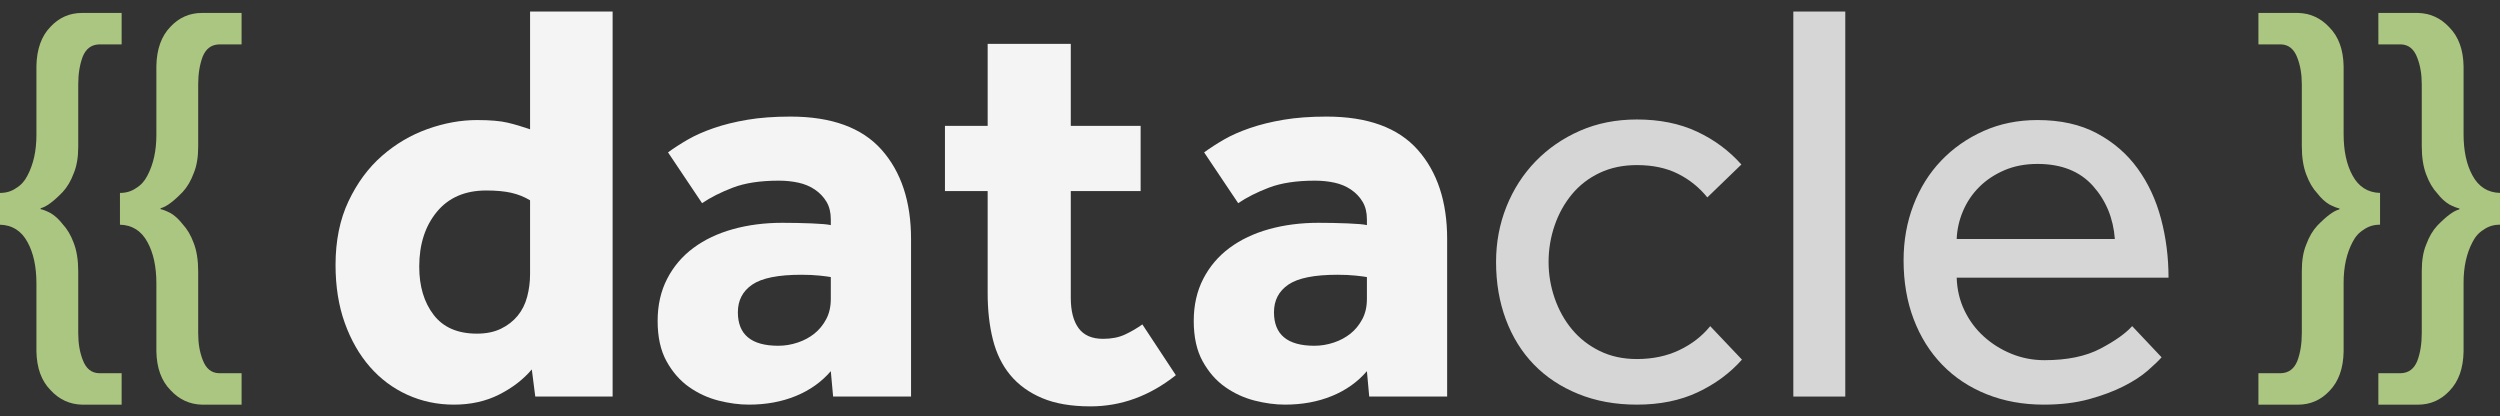 <?xml version="1.0" encoding="utf-8"?>
<!-- Generator: Adobe Illustrator 17.0.2, SVG Export Plug-In . SVG Version: 6.00 Build 0)  -->
<!DOCTYPE svg PUBLIC "-//W3C//DTD SVG 1.1//EN" "http://www.w3.org/Graphics/SVG/1.1/DTD/svg11.dtd">
<svg version="1.1" id="Layer_1" xmlns="http://www.w3.org/2000/svg" xmlns:xlink="http://www.w3.org/1999/xlink" x="0px" y="0px"
	 width="504.47px" height="84px" viewBox="0 0 504.47 84" enable-background="new 0 0 504.47 84" xml:space="preserve">
<rect x="0" y="0" width="504.47" height="84" fill="#333333" stroke="none"/>
<path fill="#F4F4F4" d="M107.312,74.546c-1.709,2.02-3.902,3.709-6.581,5.067c-2.679,1.357-5.728,2.038-9.144,2.038
	c-3.34,0-6.464-0.661-9.376-1.981s-5.436-3.203-7.571-5.649c-2.137-2.446-3.826-5.396-5.067-8.852
	c-1.243-3.454-1.864-7.356-1.864-11.706c0-4.892,0.873-9.182,2.621-12.871c1.747-3.687,3.998-6.736,6.756-9.144
	c2.756-2.406,5.824-4.211,9.202-5.416c3.378-1.203,6.697-1.805,9.959-1.805c2.639,0,4.697,0.175,6.173,0.524
	c1.474,0.349,2.988,0.797,4.543,1.339V2.329h16.656V80.02h-15.608L107.312,74.546z M106.963,40.418
	c-1.165-0.699-2.428-1.203-3.786-1.514c-1.359-0.309-3.048-0.466-5.067-0.466c-4.271,0-7.591,1.438-9.959,4.31
	c-2.37,2.874-3.553,6.563-3.553,11.066c0,3.96,0.97,7.203,2.912,9.726c1.94,2.525,4.852,3.786,8.736,3.786
	c1.864,0,3.474-0.33,4.834-0.99c1.358-0.659,2.484-1.532,3.378-2.621c0.892-1.087,1.532-2.368,1.922-3.844
	c0.387-1.474,0.582-2.988,0.582-4.542V40.418z"/>
<path fill="#F4F4F4" d="M167.646,74.895c-1.864,2.175-4.213,3.844-7.047,5.008c-2.836,1.165-5.998,1.747-9.493,1.747
	c-1.942,0-3.98-0.273-6.115-0.815c-2.137-0.545-4.117-1.456-5.94-2.737c-1.826-1.282-3.34-3.009-4.543-5.183
	c-1.205-2.173-1.805-4.892-1.805-8.154c0-3.183,0.641-6.017,1.922-8.503c1.281-2.484,3.047-4.561,5.3-6.232
	c2.252-1.669,4.91-2.93,7.979-3.785c3.067-0.853,6.386-1.281,9.959-1.281c1.94,0,3.902,0.04,5.882,0.117
	c1.98,0.078,3.28,0.195,3.902,0.349v-1.165c0-1.398-0.291-2.581-0.874-3.553c-0.582-0.97-1.359-1.785-2.329-2.446
	c-0.972-0.659-2.078-1.125-3.32-1.398c-1.243-0.271-2.563-0.408-3.96-0.408c-3.727,0-6.814,0.466-9.26,1.398
	c-2.446,0.932-4.524,1.98-6.232,3.145l-6.872-10.25c1.165-0.853,2.484-1.707,3.96-2.563c1.474-0.853,3.222-1.631,5.242-2.329
	c2.018-0.699,4.29-1.261,6.814-1.689c2.523-0.426,5.416-0.641,8.678-0.641c8.308,0,14.444,2.233,18.404,6.698
	c3.96,4.466,5.941,10.465,5.941,17.996V80.02h-15.725L167.646,74.895z M167.646,55.909c-0.39-0.076-1.126-0.175-2.213-0.291
	c-1.088-0.117-2.33-0.175-3.727-0.175c-4.659,0-7.961,0.66-9.9,1.98c-1.942,1.321-2.912,3.185-2.912,5.591
	c0,4.504,2.717,6.756,8.153,6.756c1.319,0,2.621-0.213,3.902-0.641c1.281-0.426,2.406-1.028,3.378-1.805
	c0.97-0.775,1.766-1.747,2.388-2.912c0.62-1.165,0.932-2.522,0.932-4.077V55.909z"/>
<path fill="#F4F4F4" d="M199.299,38.554h-8.619V25.392h8.619V8.852h16.773v16.54h14.094v13.162h-14.094v21.549
	c0,2.641,0.524,4.679,1.572,6.115c1.049,1.438,2.697,2.155,4.951,2.155c1.707,0,3.183-0.291,4.426-0.874
	c1.241-0.582,2.406-1.261,3.494-2.038l6.756,10.25c-5.282,4.193-11.028,6.29-17.239,6.29c-3.884,0-7.145-0.564-9.784-1.688
	c-2.641-1.125-4.776-2.679-6.407-4.659c-1.631-1.98-2.795-4.368-3.494-7.163c-0.699-2.796-1.048-5.9-1.048-9.318V38.554z"/>
<path fill="#F4F4F4" d="M275.825,74.895c-1.863,2.175-4.213,3.844-7.047,5.008c-2.836,1.165-5.999,1.747-9.493,1.747
	c-1.942,0-3.98-0.273-6.115-0.815c-2.137-0.545-4.116-1.456-5.941-2.737c-1.825-1.282-3.34-3.009-4.542-5.183
	c-1.205-2.173-1.805-4.892-1.805-8.154c0-3.183,0.641-6.017,1.922-8.503c1.281-2.484,3.047-4.561,5.3-6.232
	c2.252-1.669,4.91-2.93,7.979-3.785c3.067-0.853,6.386-1.281,9.959-1.281c1.94,0,3.902,0.04,5.882,0.117
	c1.981,0.078,3.279,0.195,3.902,0.349v-1.165c0-1.398-0.291-2.581-0.874-3.553c-0.582-0.97-1.359-1.785-2.33-2.446
	c-0.972-0.659-2.078-1.125-3.319-1.398c-1.243-0.271-2.562-0.408-3.96-0.408c-3.728,0-6.814,0.466-9.261,1.398
	c-2.446,0.932-4.524,1.98-6.232,3.145l-6.872-10.25c1.165-0.853,2.484-1.707,3.96-2.563c1.474-0.853,3.222-1.631,5.242-2.329
	c2.018-0.699,4.29-1.261,6.814-1.689c2.522-0.426,5.416-0.641,8.678-0.641c8.309,0,14.443,2.233,18.404,6.698
	c3.96,4.466,5.941,10.465,5.941,17.996V80.02h-15.725L275.825,74.895z M275.825,55.909c-0.39-0.076-1.127-0.175-2.213-0.291
	c-1.088-0.117-2.33-0.175-3.727-0.175c-4.659,0-7.96,0.66-9.9,1.98c-1.942,1.321-2.912,3.185-2.912,5.591
	c0,4.504,2.717,6.756,8.154,6.756c1.319,0,2.62-0.213,3.902-0.641c1.281-0.426,2.406-1.028,3.378-1.805
	c0.97-0.775,1.765-1.747,2.387-2.912c0.621-1.165,0.932-2.522,0.932-4.077V55.909z"/>
<path fill="#D6D6D6" d="M351.506,72.565c-2.407,2.719-5.377,4.912-8.91,6.581c-3.535,1.669-7.63,2.505-12.288,2.505
	c-4.35,0-8.29-0.719-11.823-2.155c-3.535-1.436-6.523-3.416-8.969-5.941c-2.446-2.523-4.33-5.551-5.649-9.085
	c-1.322-3.533-1.98-7.396-1.98-11.59c0-3.961,0.699-7.688,2.097-11.182c1.398-3.494,3.358-6.541,5.882-9.144
	c2.522-2.601,5.513-4.659,8.968-6.173c3.454-1.514,7.28-2.271,11.474-2.271c4.581,0,8.619,0.815,12.113,2.446
	c3.494,1.631,6.483,3.844,8.969,6.639l-6.873,6.639c-1.631-2.018-3.611-3.611-5.94-4.775c-2.33-1.165-5.087-1.747-8.27-1.747
	c-2.796,0-5.3,0.524-7.513,1.573c-2.213,1.048-4.077,2.486-5.591,4.31c-1.514,1.826-2.68,3.922-3.495,6.29
	c-0.815,2.37-1.223,4.834-1.223,7.396c0,2.486,0.407,4.912,1.223,7.28c0.815,2.37,1.981,4.466,3.495,6.29
	c1.514,1.826,3.378,3.282,5.591,4.368c2.213,1.088,4.717,1.631,7.513,1.631c3.183,0,6.036-0.601,8.561-1.805
	c2.522-1.203,4.6-2.814,6.231-4.834L351.506,72.565z"/>
<path fill="#D6D6D6" d="M361.873,2.329h10.483V80.02h-10.483V2.329z"/>
<path fill="#D6D6D6" d="M436.185,72.1c-0.622,0.699-1.554,1.592-2.795,2.679c-1.243,1.088-2.854,2.137-4.834,3.145
	c-1.981,1.01-4.31,1.883-6.989,2.62c-2.679,0.737-5.727,1.107-9.143,1.107c-4.193,0-8.037-0.699-11.531-2.097
	s-6.485-3.378-8.969-5.941c-2.486-2.563-4.408-5.629-5.766-9.202c-1.359-3.571-2.038-7.531-2.038-11.881
	c0-3.961,0.658-7.668,1.98-11.124c1.319-3.454,3.183-6.445,5.591-8.969c2.406-2.523,5.26-4.523,8.562-5.999
	c3.299-1.474,6.93-2.213,10.891-2.213c4.659,0,8.658,0.894,11.997,2.679c3.338,1.787,6.075,4.155,8.212,7.105
	c2.135,2.952,3.707,6.33,4.717,10.134c1.009,3.805,1.514,7.766,1.514,11.881h-42.747c0.077,2.408,0.601,4.621,1.573,6.639
	c0.97,2.02,2.271,3.767,3.902,5.241c1.63,1.476,3.494,2.641,5.591,3.495c2.097,0.855,4.31,1.281,6.639,1.281
	c4.581,0,8.346-0.775,11.298-2.329c2.95-1.553,5.085-3.067,6.406-4.543L436.185,72.1z M426.75,48.221
	c-0.311-4.193-1.787-7.764-4.426-10.716c-2.64-2.95-6.368-4.426-11.181-4.426c-2.486,0-4.718,0.428-6.698,1.281
	c-1.98,0.856-3.669,1.98-5.067,3.378s-2.486,3.01-3.262,4.834c-0.777,1.825-1.204,3.709-1.281,5.649H426.75z"/>
<path fill="#ABC681" d="M0,38.931c1.263,0,2.357-0.332,3.282-0.997c0.955-0.569,1.71-1.409,2.265-2.517
	c1.202-2.279,1.803-5.003,1.803-8.168V13.333c0.061-3.401,1.008-6.046,2.843-7.936c1.742-1.858,3.867-2.787,6.373-2.787h7.978v6.354
	h-4.609c-1.506,0.064-2.581,0.871-3.227,2.422c-0.614,1.615-0.921,3.499-0.921,5.651v12.538c0,2.153-0.301,3.941-0.902,5.366
	c-0.569,1.551-1.313,2.817-2.23,3.799c-1.867,1.931-3.353,3.024-4.46,3.277v0.19c0.506,0.095,1.186,0.364,2.04,0.807
	c0.854,0.507,1.661,1.251,2.42,2.233c0.917,0.982,1.661,2.248,2.23,3.799c0.601,1.552,0.902,3.468,0.902,5.747v12.442
	c0,2.058,0.307,3.863,0.921,5.414c0.645,1.709,1.721,2.596,3.227,2.659h4.609v6.35h-7.978c-2.507-0.064-4.631-1.043-6.373-2.94
	c-1.834-1.865-2.782-4.472-2.843-7.823V57.195c0-3.382-0.601-6.163-1.803-8.344C4.315,46.576,2.465,45.406,0,45.343V38.931z"/>
<path fill="#ABC681" d="M24.204,38.931c1.263,0,2.357-0.332,3.282-0.997c0.955-0.569,1.71-1.409,2.265-2.517
	c1.202-2.279,1.803-5.003,1.803-8.168V13.333c0.061-3.401,1.008-6.046,2.843-7.936c1.742-1.858,3.867-2.787,6.373-2.787h7.978v6.354
	H44.14c-1.506,0.064-2.581,0.871-3.227,2.422c-0.614,1.615-0.921,3.499-0.921,5.651v12.538c0,2.153-0.301,3.941-0.902,5.366
	c-0.569,1.551-1.313,2.817-2.23,3.799c-1.867,1.931-3.353,3.024-4.46,3.277v0.19c0.506,0.095,1.186,0.364,2.04,0.807
	c0.854,0.507,1.661,1.251,2.42,2.233c0.917,0.982,1.661,2.248,2.23,3.799c0.601,1.552,0.902,3.468,0.902,5.747v12.442
	c0,2.058,0.307,3.863,0.921,5.414c0.645,1.709,1.721,2.596,3.227,2.659h4.609v6.35h-7.978c-2.507-0.064-4.631-1.043-6.373-2.94
	c-1.834-1.865-2.782-4.472-2.843-7.823V57.195c0-3.382-0.601-6.163-1.803-8.344c-1.233-2.275-3.082-3.445-5.547-3.508V38.931z"/>
<path fill="#ABC681" d="M504.47,45.338c-1.263,0-2.357,0.332-3.282,0.997c-0.955,0.569-1.71,1.409-2.265,2.517
	c-1.202,2.279-1.803,5.003-1.803,8.168v13.915c-0.061,3.401-1.008,6.046-2.843,7.936c-1.742,1.858-3.867,2.787-6.373,2.787h-7.978
	v-6.354h4.609c1.506-0.064,2.581-0.871,3.227-2.422c0.615-1.615,0.921-3.499,0.921-5.651V54.693c0-2.153,0.301-3.941,0.902-5.366
	c0.569-1.551,1.313-2.817,2.23-3.799c1.867-1.931,3.353-3.024,4.46-3.277v-0.19c-0.506-0.095-1.186-0.364-2.04-0.807
	c-0.854-0.507-1.661-1.251-2.42-2.233c-0.917-0.982-1.661-2.248-2.23-3.799c-0.601-1.552-0.902-3.468-0.902-5.747V17.033
	c0-2.058-0.307-3.863-0.921-5.414c-0.645-1.709-1.721-2.596-3.227-2.659h-4.609V2.61h7.978c2.507,0.064,4.631,1.043,6.373,2.94
	c1.834,1.865,2.782,4.472,2.843,7.823v13.702c0,3.382,0.601,6.163,1.803,8.344c1.233,2.275,3.082,3.445,5.547,3.508V45.338z"/>
<path fill="#ABC681" d="M480.266,45.338c-1.263,0-2.357,0.332-3.282,0.997c-0.955,0.569-1.71,1.409-2.265,2.517
	c-1.202,2.279-1.803,5.003-1.803,8.168v13.915c-0.061,3.401-1.008,6.046-2.843,7.936c-1.742,1.858-3.867,2.787-6.373,2.787h-7.978
	v-6.354h4.609c1.506-0.064,2.581-0.871,3.227-2.422c0.614-1.615,0.921-3.499,0.921-5.651V54.693c0-2.153,0.301-3.941,0.902-5.366
	c0.569-1.551,1.313-2.817,2.23-3.799c1.867-1.931,3.353-3.024,4.46-3.277v-0.19c-0.506-0.095-1.186-0.364-2.04-0.807
	c-0.854-0.507-1.661-1.251-2.42-2.233c-0.917-0.982-1.661-2.248-2.23-3.799c-0.601-1.552-0.902-3.468-0.902-5.747V17.033
	c0-2.058-0.307-3.863-0.921-5.414c-0.645-1.709-1.721-2.596-3.227-2.659h-4.609V2.61h7.978c2.507,0.064,4.631,1.043,6.373,2.94
	c1.834,1.865,2.782,4.472,2.843,7.823v13.702c0,3.382,0.601,6.163,1.803,8.344c1.233,2.275,3.082,3.445,5.547,3.508V45.338z"/>
</svg>
